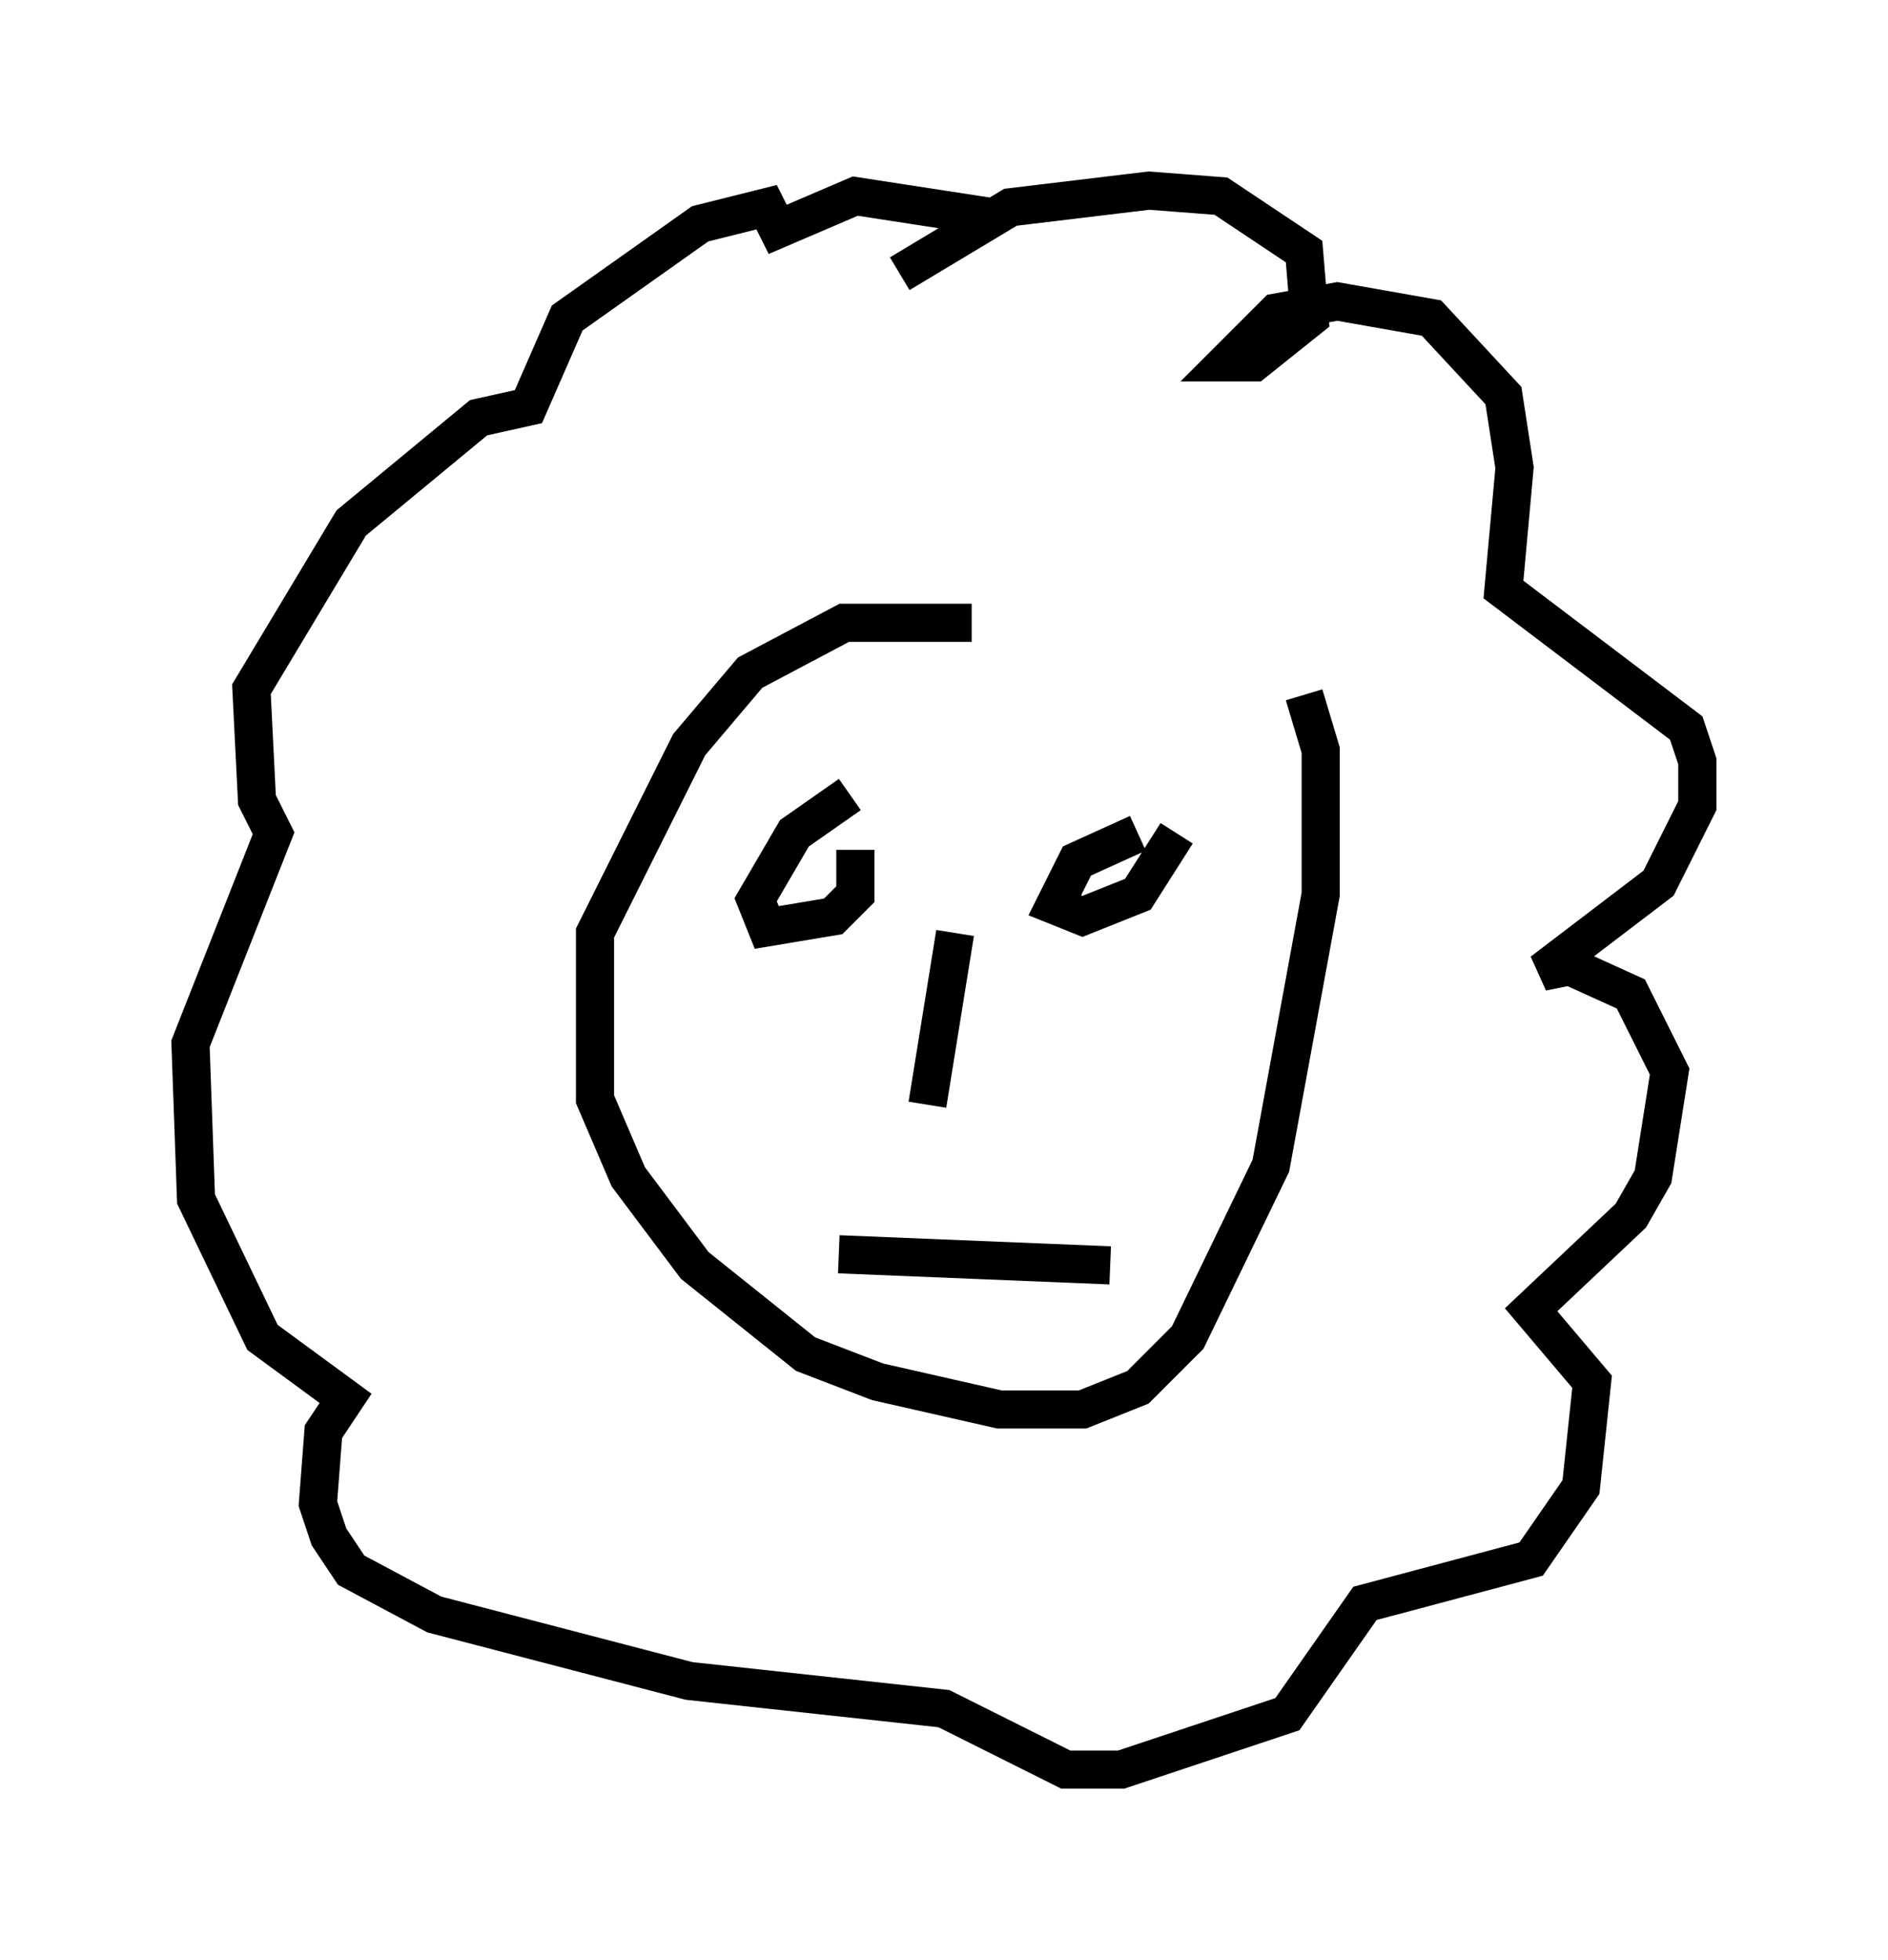 <?xml version="1.0" encoding="utf-8" ?>
<svg baseProfile="full" height="51.397" version="1.1" width="49.508" xmlns="http://www.w3.org/2000/svg" xmlns:ev="http://www.w3.org/2001/xml-events" xmlns:xlink="http://www.w3.org/1999/xlink"><defs /><rect fill="white" height="51.397" width="49.508" x="0" y="0" /><path d="M33.033, 18.944 m-7.553, -2.615 l-3.341, 0.0 -2.469, 1.307 l-1.598, 1.888 -2.469, 4.939 l0.0, 4.358 0.872, 2.034 l1.743, 2.324 2.905, 2.324 l1.888, 0.726 3.196, 0.726 l2.179, 0.0 1.453, -0.581 l1.307, -1.307 2.179, -4.503 l1.307, -7.117 0.0, -3.777 l-0.436, -1.453 m-4.358, 3.631 l-1.598, 0.726 -0.581, 1.162 l0.726, 0.291 1.453, -0.581 l1.017, -1.598 m-8.57, -1.017 l-1.453, 1.017 -1.017, 1.743 l0.291, 0.726 1.743, -0.291 l0.581, -0.581 0.0, -1.162 m2.615, 2.179 l-0.726, 4.503 m4.793, 4.212 l-7.117, -0.291 m1.598, -25.709 l2.905, -1.743 3.631, -0.436 l1.888, 0.145 2.179, 1.453 l0.145, 1.743 -1.453, 1.162 l-0.726, 0.0 1.307, -1.307 l1.598, -0.291 2.469, 0.436 l1.888, 2.034 0.291, 1.888 l-0.291, 3.196 4.793, 3.631 l0.291, 0.872 0.0, 1.162 l-1.017, 2.034 -3.05, 2.324 l0.726, -0.145 1.598, 0.726 l1.017, 2.034 -0.436, 2.76 l-0.581, 1.017 -2.615, 2.469 l1.598, 1.888 -0.291, 2.76 l-1.307, 1.888 -4.358, 1.162 l-2.034, 2.905 -4.358, 1.453 l-1.453, 0.0 -3.196, -1.598 l-6.682, -0.726 -6.682, -1.743 l-2.179, -1.162 -0.581, -0.872 l-0.291, -0.872 0.145, -1.888 l0.581, -0.872 -2.179, -1.598 l-1.743, -3.631 -0.145, -4.067 l2.179, -5.52 -0.436, -0.872 l-0.145, -2.905 2.615, -4.358 l3.341, -2.76 1.307, -0.291 l1.017, -2.324 3.486, -2.469 l1.743, -0.436 0.291, 0.581 l2.034, -0.872 3.777, 0.581 " fill="none" stroke="black" stroke-width="1" /></svg>